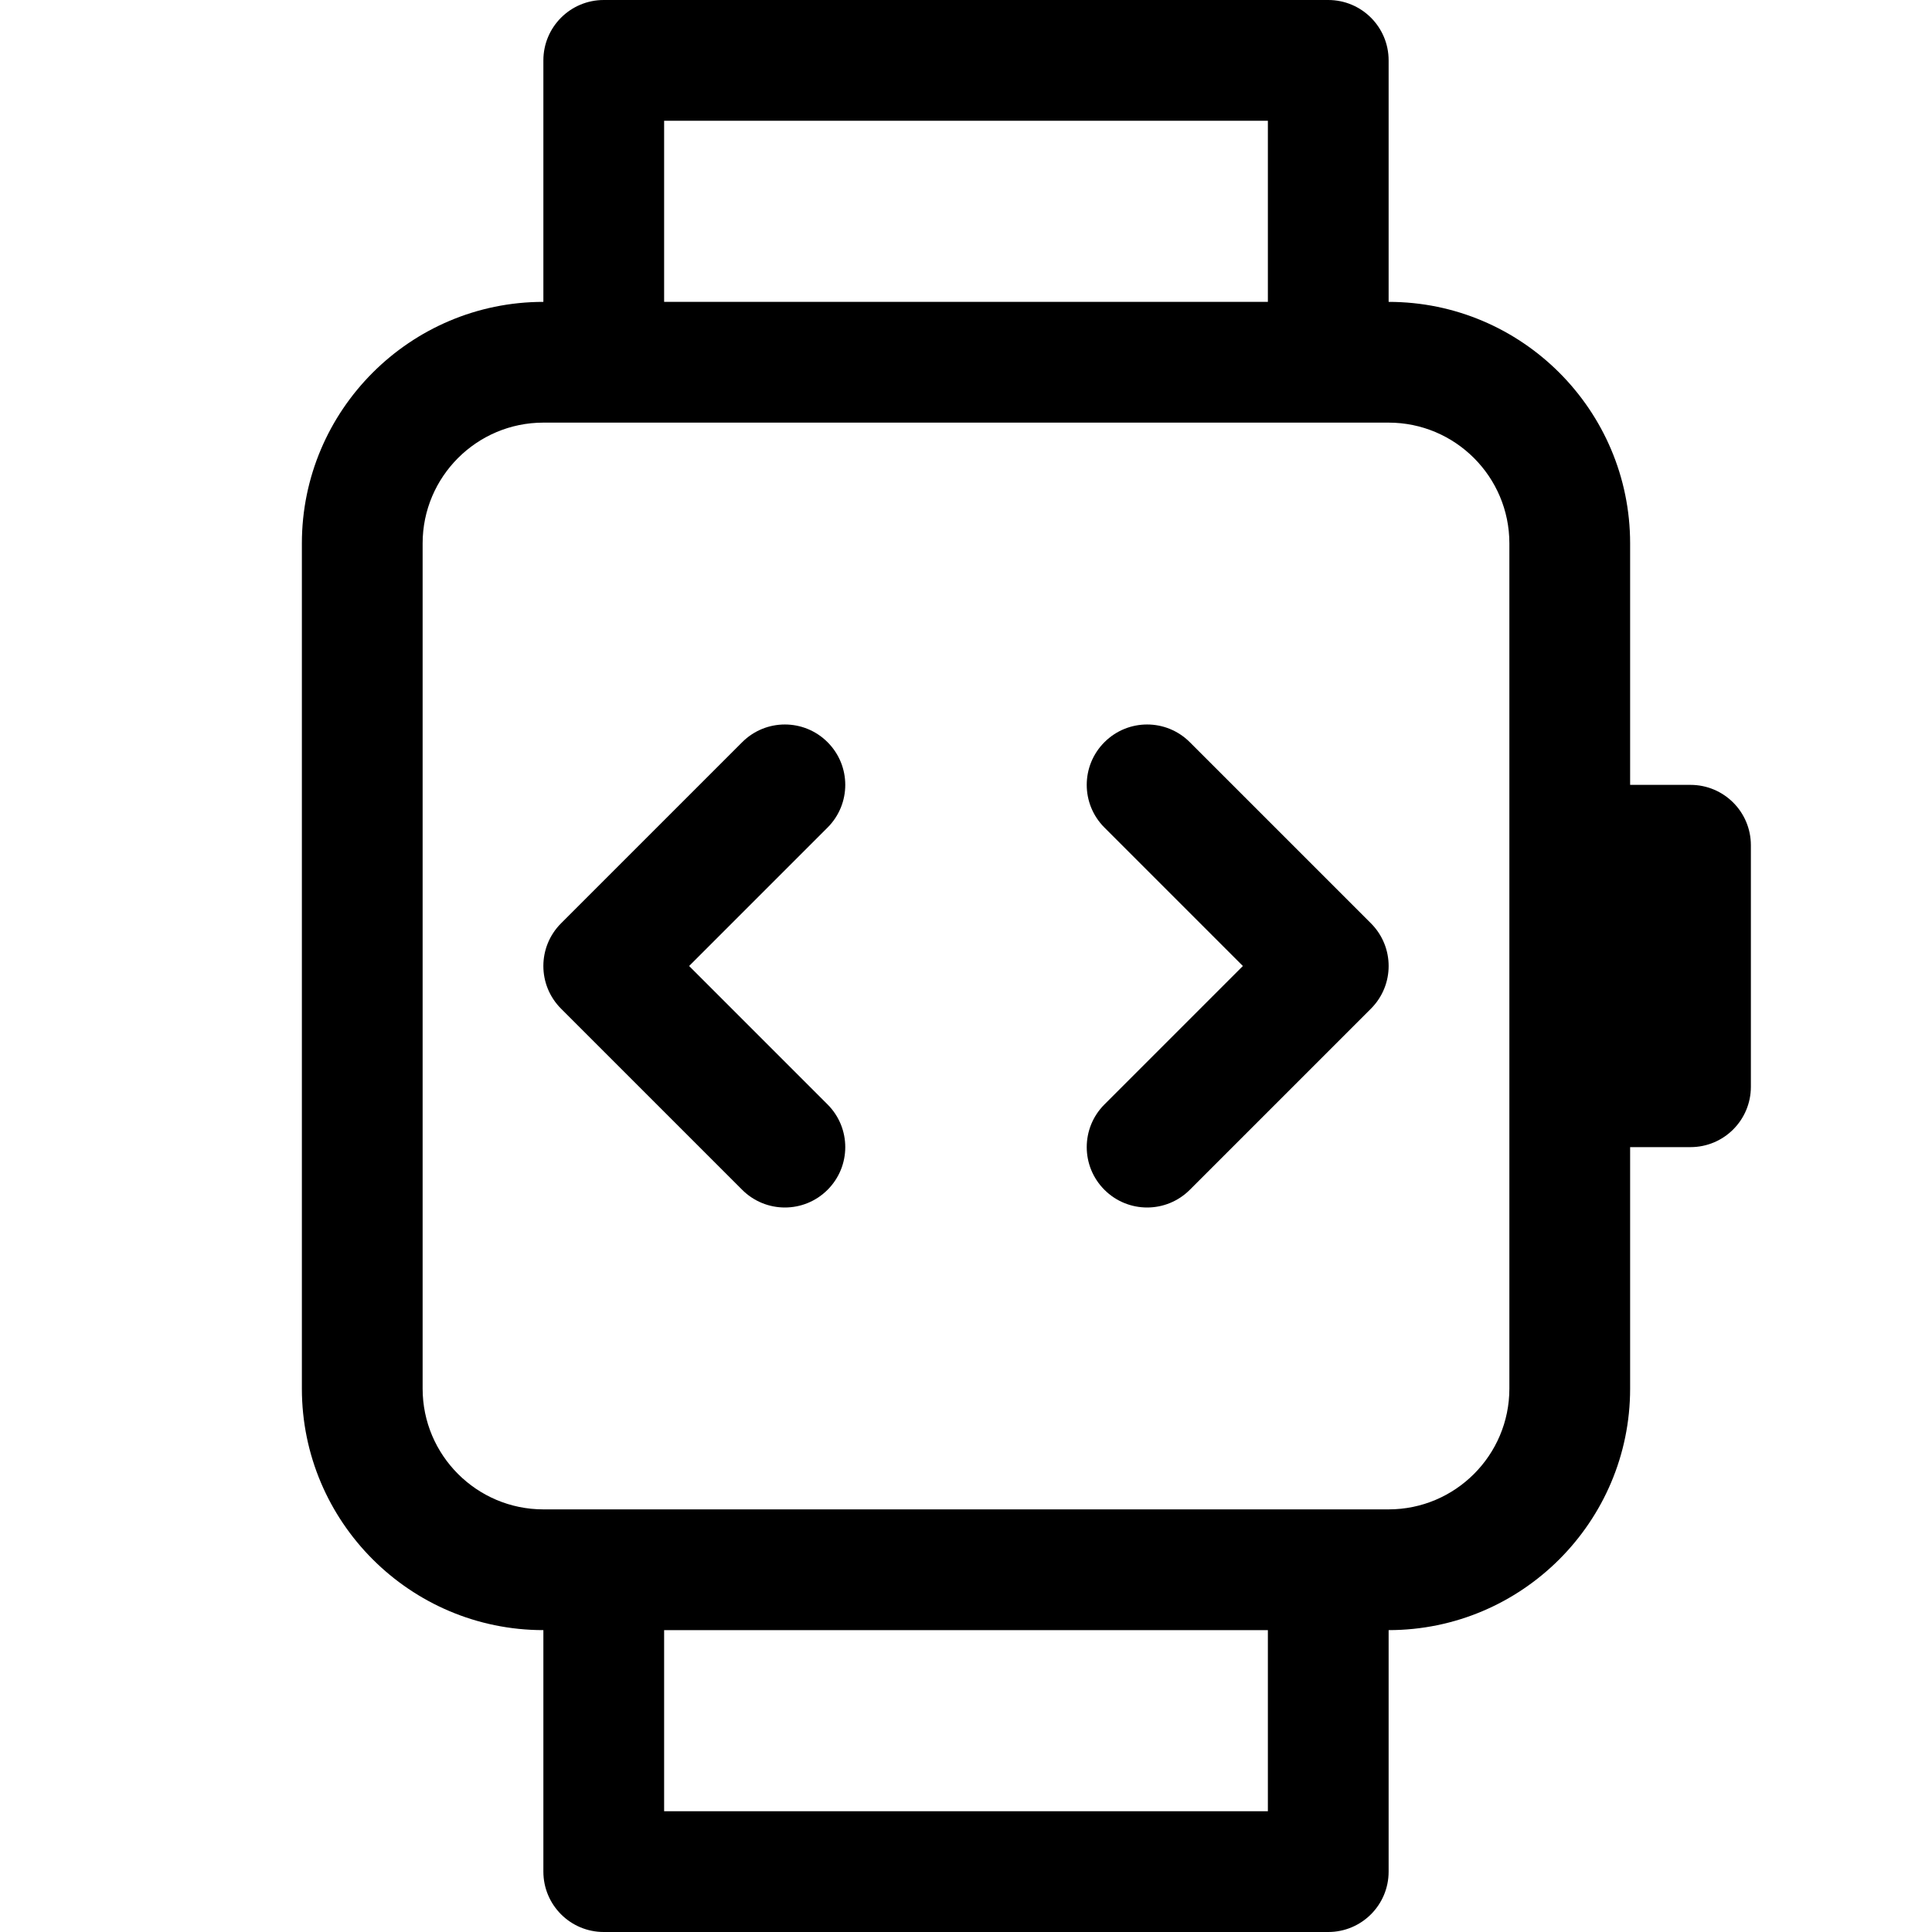 <?xml version="1.0" encoding="utf-8"?>
<!-- Generator: Adobe Illustrator 19.2.1, SVG Export Plug-In . SVG Version: 6.00 Build 0)  -->
<!DOCTYPE svg PUBLIC "-//W3C//DTD SVG 1.1//EN" "http://www.w3.org/Graphics/SVG/1.1/DTD/svg11.dtd">
<svg version="1.1" id="Layer_1" xmlns="http://www.w3.org/2000/svg" xmlns:xlink="http://www.w3.org/1999/xlink" x="0px" y="0px"
	 width="32px" height="32px" viewBox="0 0 32 32" enable-background="new 0 0 32 32" xml:space="preserve">
<path d="M9,1v4C6.794,5,5,6.794,5,9v14c0,2.206,1.794,4,4,4v4c0,0.553,0.448,1,1,1h12c0.552,0,1-0.447,1-1v-4c2.206,0,4-1.794,4-4
	v-4h1c0.552,0,1-0.447,1-1v-4c0-0.553-0.448-1-1-1h-1V9c0-2.206-1.794-4-4-4V1c0-0.553-0.448-1-1-1H10C9.448,0,9,0.447,9,1z M21,30
	H11v-3h10V30z M25,9v14c0,1.103-0.897,2-2,2H9c-1.103,0-2-0.897-2-2V9c0-1.103,0.897-2,2-2h14C24.103,7,25,7.897,25,9z M21,2v3H11V2
	H21z"/>
<path d="M13.707,12.293c-0.391-0.391-1.023-0.391-1.414,0l-3,3c-0.391,0.391-0.391,1.023,0,1.414l3,3C12.488,19.902,12.744,20,13,20
	s0.512-0.098,0.707-0.293c0.391-0.391,0.391-1.023,0-1.414L11.414,16l2.293-2.293C14.098,13.316,14.098,12.684,13.707,12.293z"/>
<path d="M19.707,12.293c-0.391-0.391-1.023-0.391-1.414,0s-0.391,1.023,0,1.414L20.586,16l-2.293,2.293
	c-0.391,0.391-0.391,1.023,0,1.414C18.488,19.902,18.744,20,19,20s0.512-0.098,0.707-0.293l3-3c0.391-0.391,0.391-1.023,0-1.414
	L19.707,12.293z"/>
</svg>

